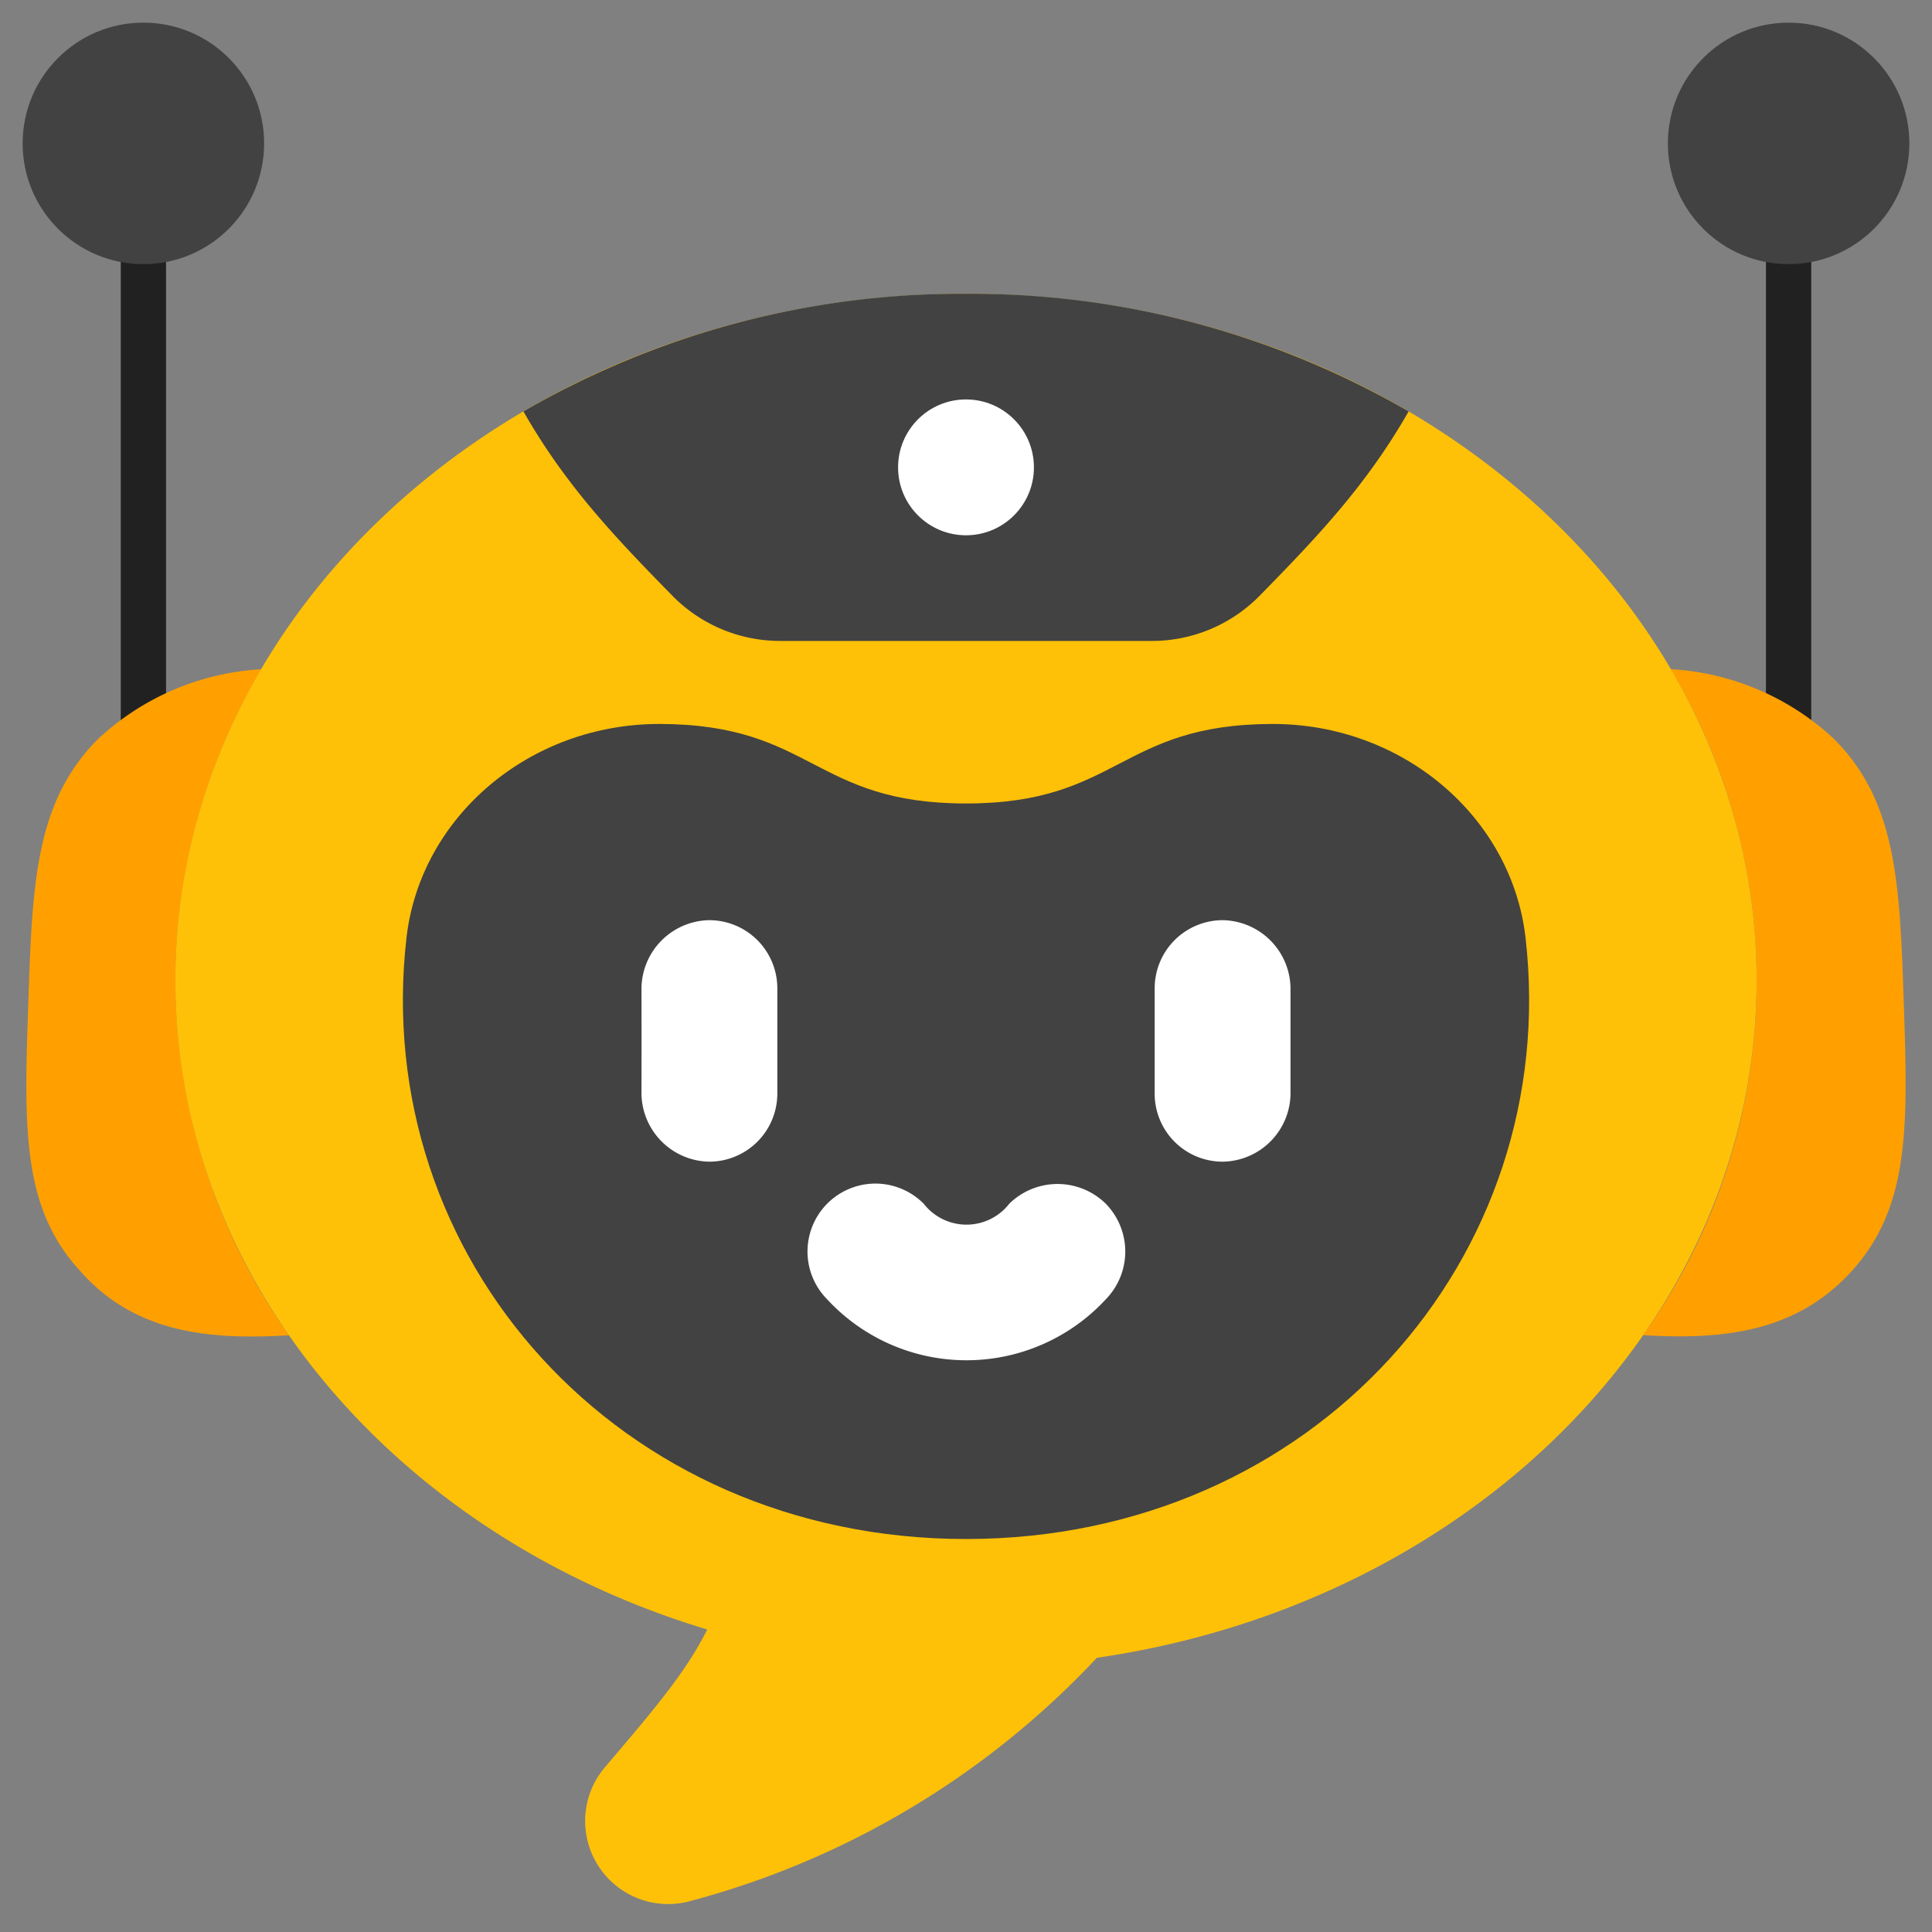 <svg xmlns="http://www.w3.org/2000/svg" viewBox="0 0 128 128" id="robot-chat">
  <rect x="0" y="0" width="128" height="128" fill="#808080" stroke="none"/>
  <path fill="#212121" d="M118.5 50.5A1.5 1.5 0 00120 49V14a1.5 1.5 0 00-3 0V49A1.5 1.5 0 00118.5 50.5zM9.5 50.5A1.5 1.5 0 0011 49V14a1.5 1.5 0 00-3 0V49A1.5 1.5 0 009.5 50.5z"></path>
  <circle cx="118.5" cy="9.5" r="8" fill="#424242"></circle>
  <circle cx="9.5" cy="9.5" r="8" fill="#424242"></circle>
  <path fill="#ffa000" d="M11.619 64.964a40.557 40.557 0 015.7-20.625 17.288 17.288 0 00-10.8 4.6c-4.2 4.181-4.38 9.647-4.646 17.565-.274 8.116-.453 13.463 3.406 17.665 3.758 4.312 8.929 4.578 13.867 4.3A40.927 40.927 0 0111.619 64.964zM126.132 66.5c-.266-7.918-.45-13.384-4.646-17.565a17.288 17.288 0 00-10.8-4.6 40.343 40.343 0 01-1.827 44.125c4.948.281 10.046-.03 13.867-4.3C126.533 79.918 126.406 74.619 126.132 66.5z"></path>
  <path fill="#ffc107" d="M116.381,64.964c0-25.129-23.452-45.5-52.381-45.5s-52.381,20.371-52.381,45.5c0,19.912,14.731,36.825,35.238,42.994-1.44,2.9-3.736,5.546-6.782,9.131a5.5,5.5,0,0,0,5.585,8.88,56.894,56.894,0,0,0,27.01-16.137C97.471,106.242,116.381,87.526,116.381,64.964Z"></path>
  <path fill="#424242" d="M64,101.964c23.078,0,39.5-18.665,37.071-39.839-.919-8.012-8.15-14.184-16.8-14.161-10.135.027-10.135,5.268-20.27,5.268s-10.135-5.241-20.27-5.268c-8.651-.023-15.882,6.149-16.8,14.161C24.5,83.3,40.922,101.964,64,101.964Z"></path>
  <path fill="#fff" d="M73.224 79.714a4.562 4.562 0 00-6.357.036 3.591 3.591 0 01-5.663.007 4.5 4.5 0 00-6.41 6.318 12.568 12.568 0 0018.475 0A4.528 4.528 0 0073.224 79.714zM85.5 65.635A4.57 4.57 0 0081 60.964a4.516 4.516 0 00-4.5 4.5v7a4.505 4.505 0 004.5 4.5 4.559 4.559 0 004.5-4.671C85.5 70.628 85.5 67.3 85.5 65.635zM47 60.964a4.569 4.569 0 00-4.5 4.671c.005 1.665.005 4.993 0 6.658A4.568 4.568 0 0047 76.964a4.515 4.515 0 004.5-4.5v-7A4.516 4.516 0 0047 60.964z"></path>
  <path fill="#424242" d="M83.439,39.485c3.825-3.9,7.094-7.333,9.885-12.227A57.836,57.836,0,0,0,64,19.464a57.838,57.838,0,0,0-29.322,7.793c2.791,4.895,6.06,8.329,9.885,12.228A10,10,0,0,0,51.7,42.464H76.3A9.993,9.993,0,0,0,83.439,39.485Z"></path>
  <circle cx="64" cy="30.964" r="4.5" fill="#fff"></circle>
</svg>
